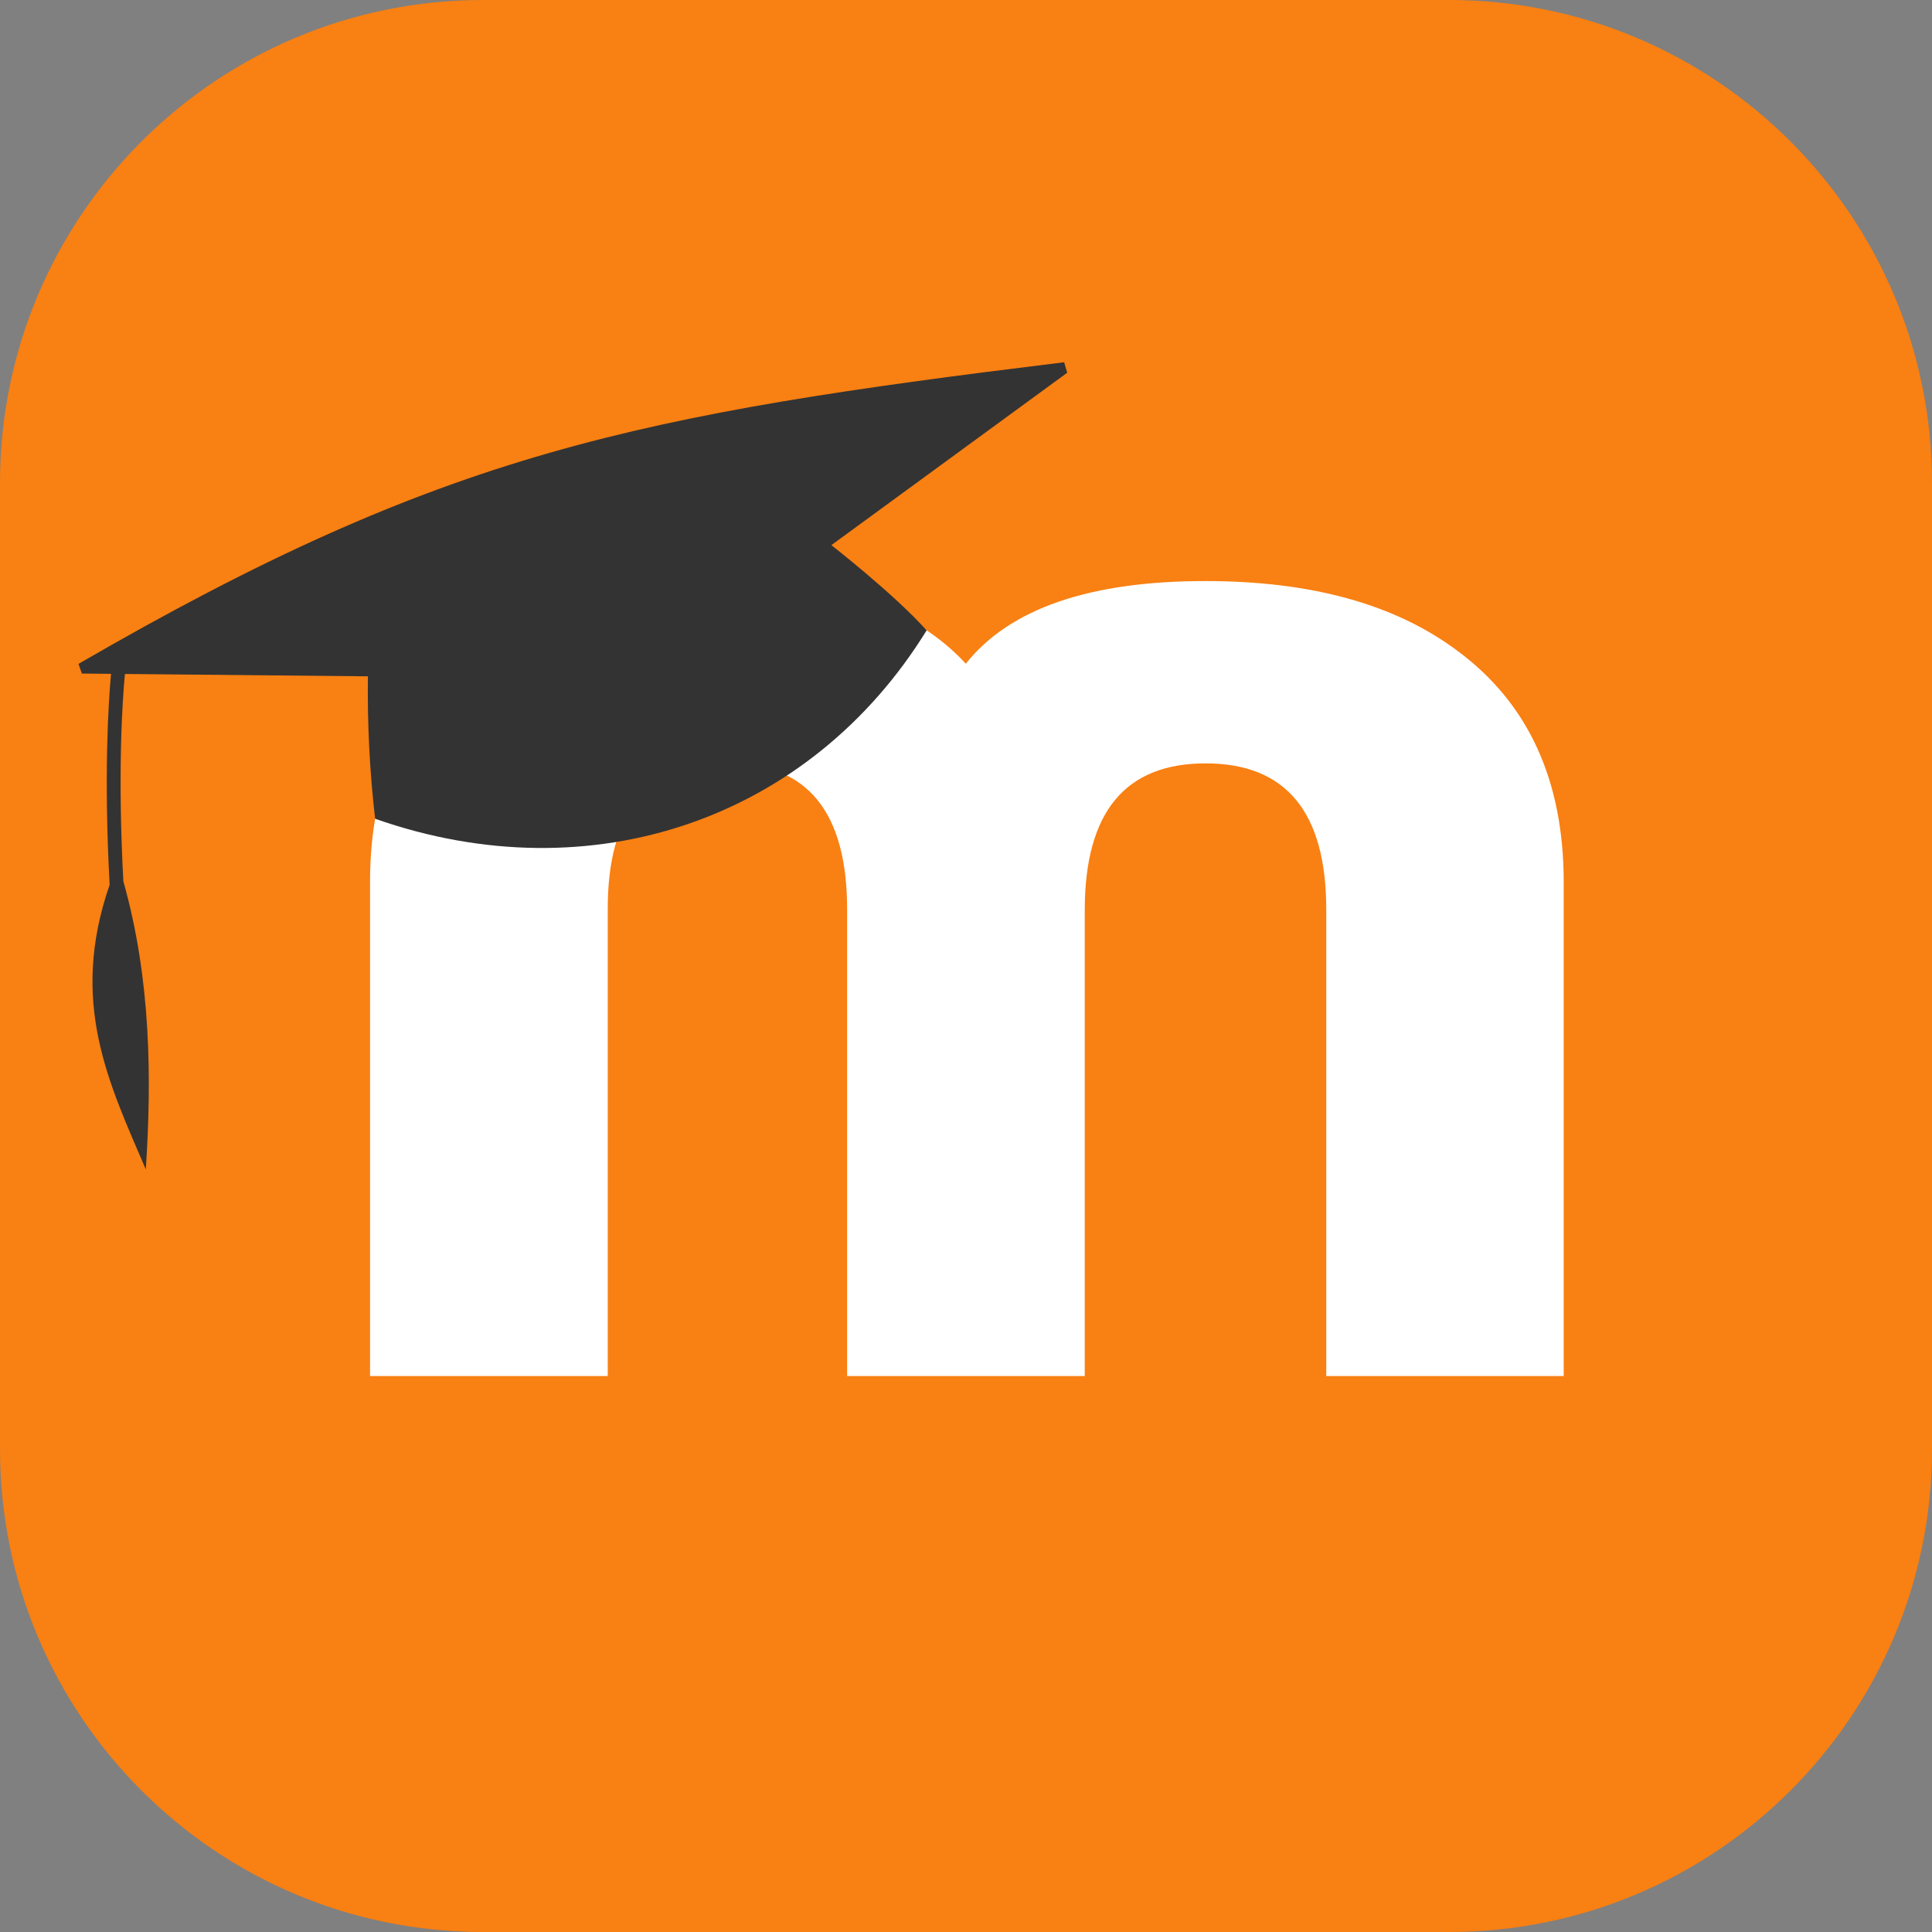 <svg width="32" height="32" viewBox="0 0 32 32" fill="none" xmlns="http://www.w3.org/2000/svg">
<rect x="0" y="0" width="32" height="32" fill="#808080" stroke="none"/>
<path d="M0 8C0 3.582 3.582 0 8 0H24C28.418 0 32 3.582 32 8V24C32 28.418 28.418 32 24 32H8C3.582 32 0 28.418 0 24V8Z" fill="#F98012"/>
<path d="M21.967 22.792V15.066C21.967 13.452 21.301 12.644 19.969 12.644C18.637 12.643 17.97 13.451 17.967 15.066V22.792H14.031V15.066C14.031 13.452 13.375 12.644 12.064 12.644C10.729 12.644 10.063 13.451 10.066 15.066V22.792H6.129V14.61C6.129 12.925 6.714 11.649 7.885 10.783C8.915 10.01 10.308 9.624 12.064 9.624C13.843 9.624 15.155 10.08 15.997 10.993C16.723 10.08 18.046 9.624 19.966 9.624C21.722 9.624 23.114 10.01 24.144 10.783C25.314 11.649 25.899 12.924 25.9 14.61V22.792H21.967Z" fill="white"/>
<path d="M13.77 9.029L17.676 6.174L17.626 6C10.577 6.864 7.372 7.476 1.3 10.996L1.356 11.156L1.839 11.161C1.795 11.647 1.718 12.848 1.816 14.654C1.142 16.604 1.799 17.928 2.415 19.369C2.513 17.87 2.503 16.229 2.043 14.596C1.947 12.802 2.026 11.622 2.069 11.163L6.094 11.202C6.083 11.99 6.123 12.778 6.213 13.561C9.81 14.825 13.427 13.556 15.348 10.441C14.815 9.844 13.77 9.029 13.77 9.029Z" fill="#333333"/>
</svg>
